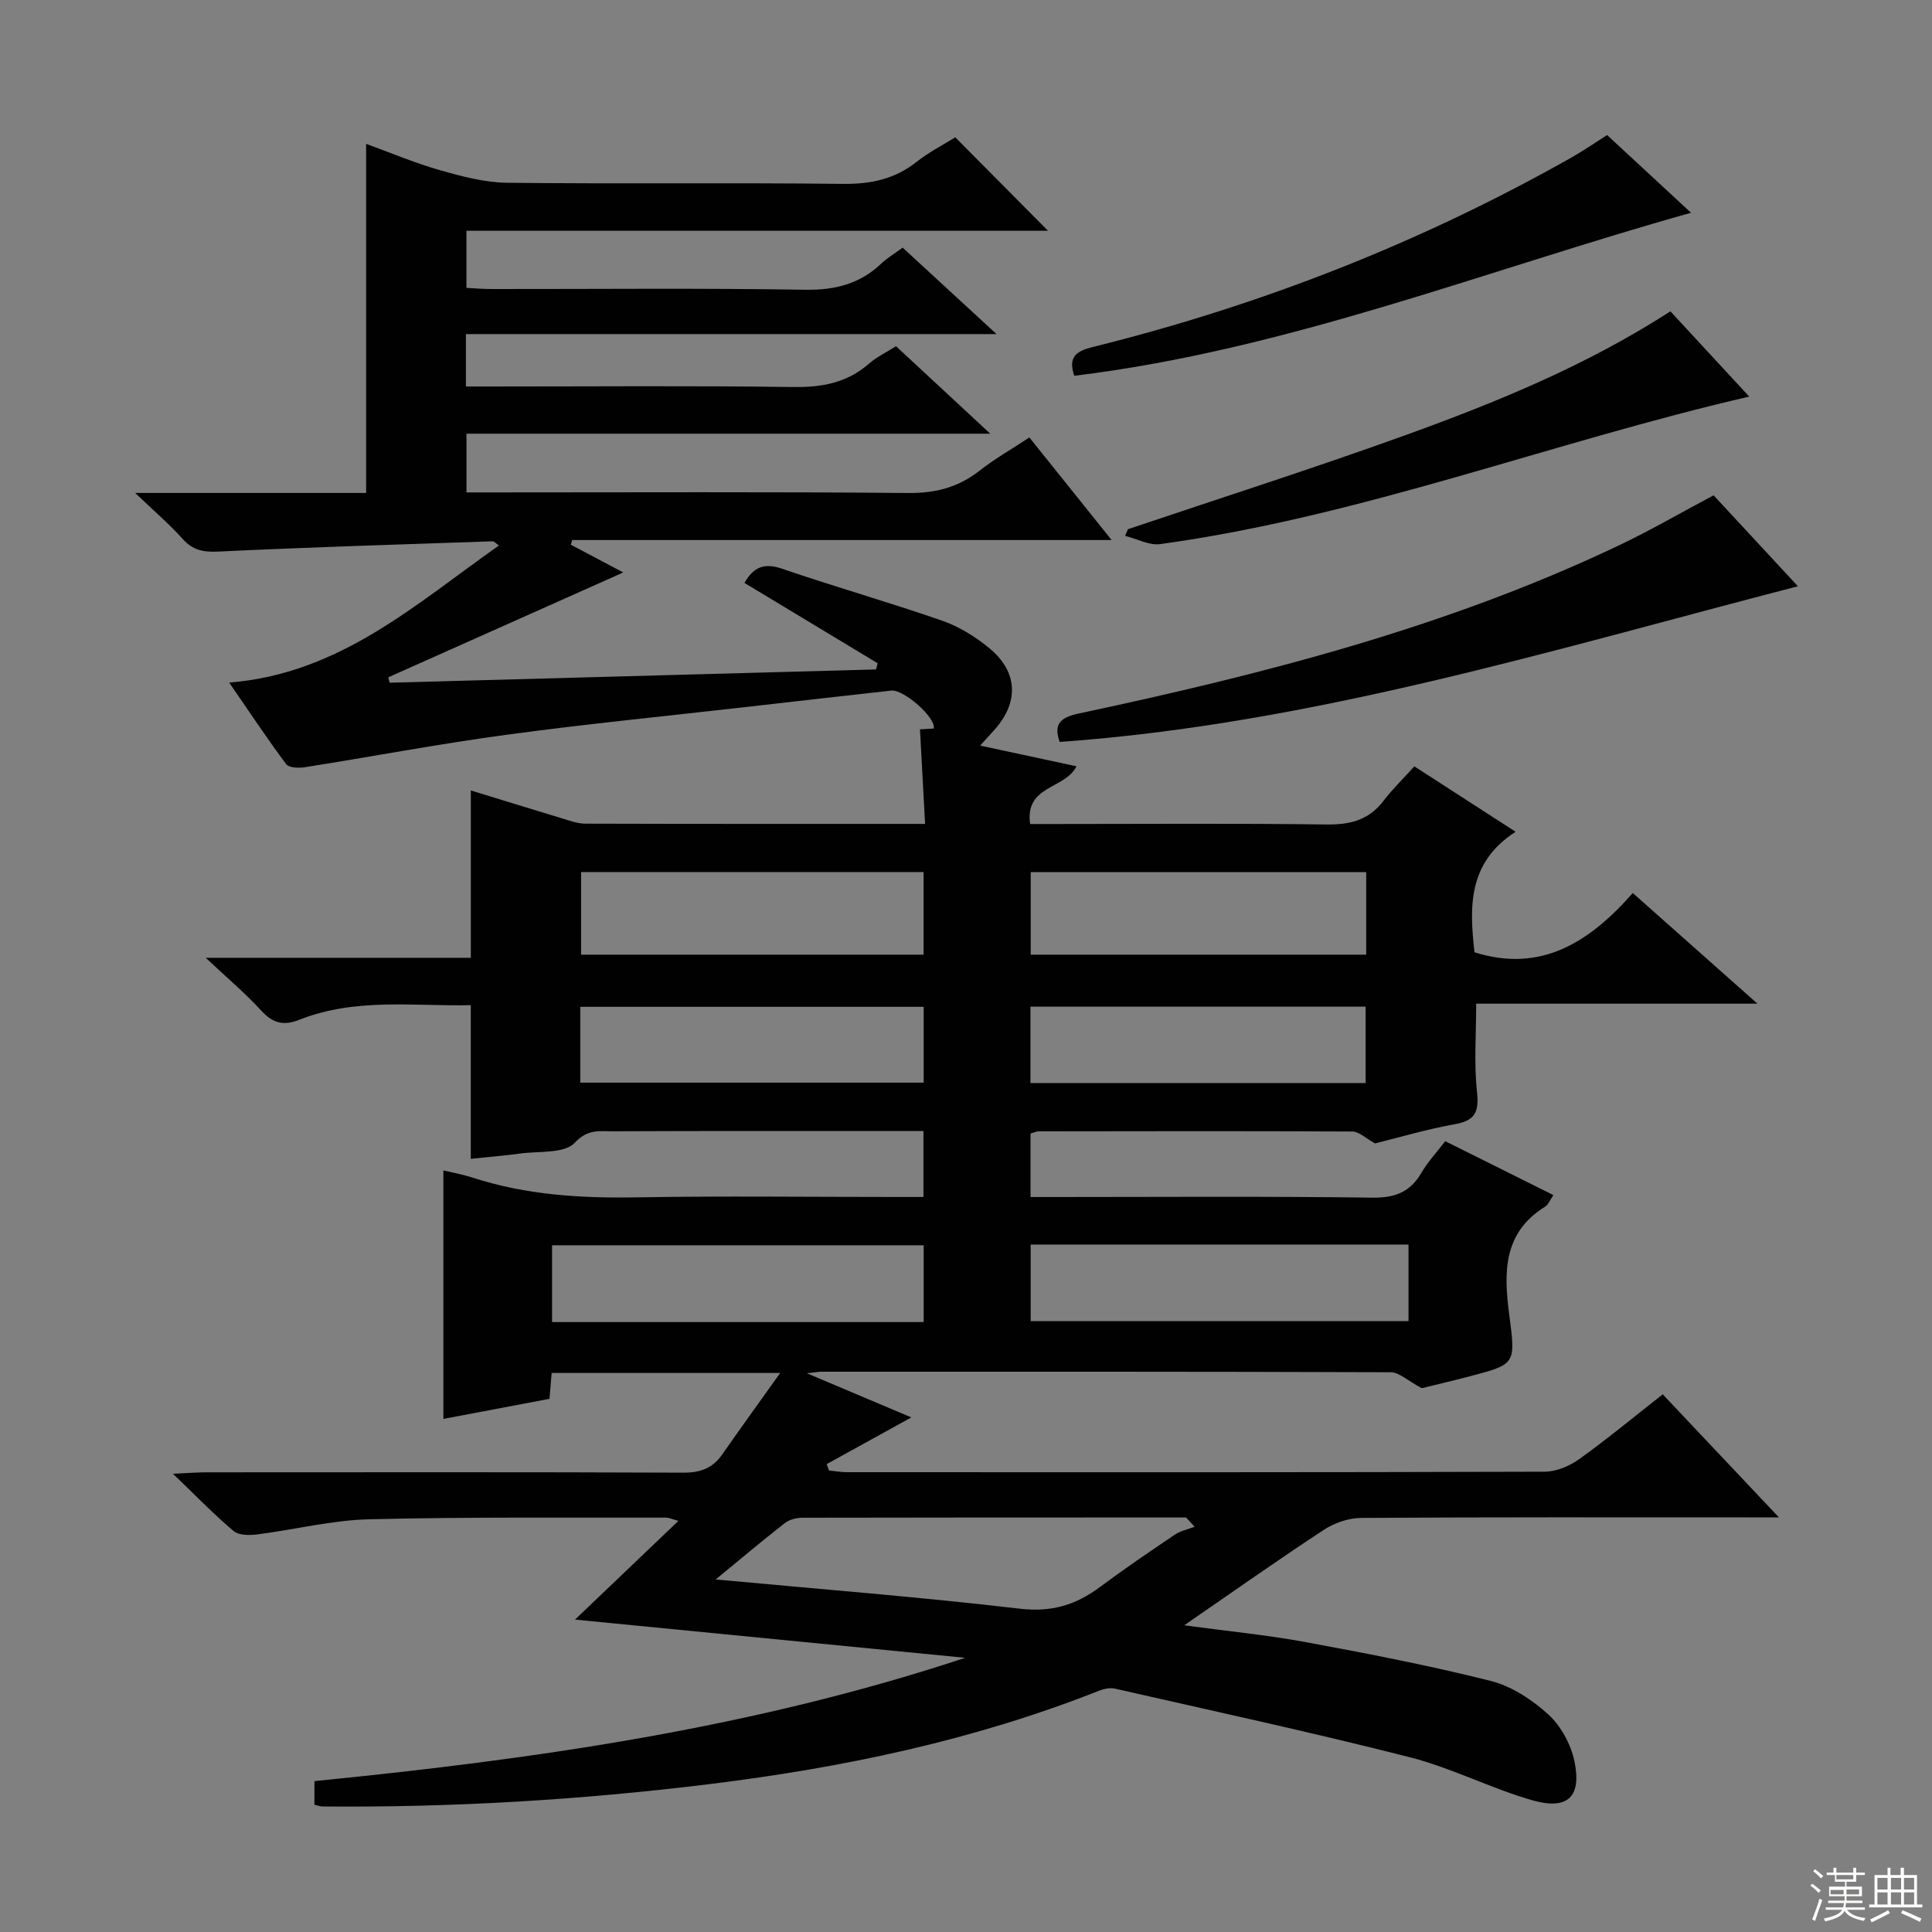 <svg enable-background="new 0 0 400 400" viewBox="0 0 400 400" xmlns="http://www.w3.org/2000/svg"><rect x="0" y="0" width="400" height="400" fill="#808080" stroke="none"/><g fill="#010102"><path d="m199.83 343.23c-26.85-2.63-53.7-5.26-80.78-7.91 6.88-6.57 13.89-13.26 21.41-20.44-1.4-.38-1.98-.67-2.55-.67-20.5.05-41-.17-61.48.34-7.73.19-15.42 2.15-23.15 3.13-1.62.2-3.83.22-4.92-.7-4.04-3.4-7.72-7.22-12.56-11.86 3.24-.14 4.97-.28 6.69-.29 33-.01 66-.07 98.99.07 3.53.01 6.05-.91 8.04-3.76 3.76-5.39 7.61-10.71 12.01-16.88-16.59 0-31.81 0-47.32 0-.14 1.71-.27 3.31-.44 5.35-7.44 1.41-14.86 2.81-21.97 4.16 0-17.14 0-34.16 0-51.45 1.76.43 3.98.83 6.1 1.51 11.06 3.59 22.4 4.27 33.95 4.07 17.83-.31 35.66-.08 53.5-.08h5.84c0-4.57 0-8.79 0-13.65-1.95 0-3.72 0-5.49 0-19.67 0-39.33-.04-59 .05-2.65.01-5.03-.49-7.71 2.38-2.16 2.3-7.48 1.69-11.41 2.24-3.28.45-6.59.71-10.11 1.08 0-10.41 0-20.77 0-31.81-11.77.26-23.9-1.59-35.55 3.04-3.26 1.29-5.48.67-7.84-1.92-3.24-3.54-6.94-6.66-11.49-10.93h54.89c0-11.66 0-22.85 0-34.65 6.3 1.93 12.56 3.88 18.84 5.77 1.58.48 3.22 1.1 4.83 1.11 23.15.07 46.31.05 70.38.05-.36-6.63-.7-12.96-1.06-19.58.79-.05 1.84-.11 2.85-.17.5-2.22-6.19-8.14-8.8-7.85-9.91 1.09-19.82 2.23-29.72 3.36-16.67 1.9-33.37 3.54-49.98 5.79-13.96 1.89-27.82 4.52-41.74 6.72-1.25.2-3.26.11-3.84-.65-3.95-5.3-7.61-10.81-11.79-16.88 22.93-1.83 38.59-16.25 55.85-28.38-.64-.44-.99-.89-1.32-.87-18.94.65-37.89 1.22-56.82 2.13-3.12.15-5.27-.3-7.37-2.65-2.71-3.03-5.84-5.7-9.81-9.49h47.82c0-24.25 0-48.09 0-72.28 4.95 1.8 9.98 3.94 15.21 5.43 4.55 1.3 9.3 2.57 13.98 2.63 23.16.26 46.33-.04 69.49.23 5.77.07 10.73-.96 15.28-4.55 2.59-2.05 5.6-3.58 8.02-5.09 6.5 6.55 12.88 12.98 19.2 19.35-39.6 0-79.8 0-120.41 0v11.82c1.61.08 3.36.24 5.12.24 21.67.02 43.33-.21 64.99.15 6.22.1 11.36-1.2 15.82-5.46 1.19-1.13 2.65-1.98 4.38-3.26 6.13 5.65 12.22 11.25 19.44 17.9-37.39 0-73.48 0-109.86 0v10.85h5.28c20.83 0 41.67-.18 62.49.11 5.95.08 11.11-.85 15.66-4.82 1.6-1.4 3.6-2.35 5.62-3.63 6.32 5.87 12.52 11.62 19.51 18.11-36.65 0-72.33 0-108.44 0v12.16h5.5c28.66 0 57.33-.14 85.99.12 5.64.05 10.33-1.17 14.72-4.61 3.12-2.45 6.6-4.43 10.33-6.89 5.57 6.95 11.04 13.76 17.03 21.24-37.69 0-74.69 0-111.69 0-.09.32-.18.65-.27.97 3.68 1.94 7.35 3.89 10.85 5.74-16.32 7.28-32.49 14.5-48.65 21.71.09.37.19.74.28 1.12 33.57-.92 67.14-1.83 100.7-2.75.11-.43.23-.86.34-1.28-9.19-5.54-18.37-11.08-27.57-16.63 1.83-3.26 4.05-4.23 7.79-2.94 10.98 3.77 22.16 6.94 33.12 10.75 3.53 1.23 6.94 3.35 9.83 5.74 5.94 4.93 6.09 11.25.92 16.96-.77.85-1.55 1.71-2.87 3.17 6.96 1.49 13.4 2.87 19.95 4.28-2.4 4.81-10.75 3.9-9.6 11.95h5.4c18.67 0 37.33-.15 56 .1 4.86.06 8.7-.91 11.73-4.86 1.92-2.5 4.2-4.72 6.42-7.17 7.05 4.55 13.54 8.75 20.96 13.54-9.96 6.41-9.56 15.66-8.51 24.95 13.82 4.37 23.87-2.16 32.77-12.27 8.65 7.68 16.81 14.93 25.81 22.91-20.04 0-39.06 0-58.23 0 0 6.4-.47 12.35.16 18.18.44 4.11-.25 6-4.55 6.77-5.85 1.04-11.58 2.76-16.54 3.98-1.97-1.07-3.33-2.45-4.69-2.46-21.66-.12-43.33-.07-64.99-.04-.46 0-.93.25-1.66.46v13.14h5.23c21.83 0 43.67-.17 65.49.13 4.73.07 7.87-1.13 10.22-5.16 1.32-2.26 3.15-4.22 4.92-6.53 7.56 3.77 14.83 7.39 22.39 11.16-.67.95-1.03 1.98-1.76 2.43-8.74 5.43-8.51 13.76-7.37 22.4 1.34 10.17 1.35 10.19-8.18 12.69-3.85 1.01-7.73 1.91-9.95 2.46-2.95-1.58-4.67-3.29-6.39-3.3-39.33-.15-78.66-.11-117.99-.11-.49 0-.98.1-2.91.32 7.91 3.34 14.66 6.2 21.62 9.14-5.99 3.3-11.75 6.49-17.52 9.67.16.44.31.88.47 1.32 1.23.12 2.45.35 3.68.35 48.16.02 96.33.05 144.49-.1 2.4-.01 5.13-1.15 7.13-2.58 5.8-4.16 11.31-8.73 17.32-13.44 7.79 8.25 15.46 16.37 24.06 25.48-3.03 0-4.77 0-6.52 0-26.67 0-53.33-.07-79.99.11-2.6.02-5.53 1.03-7.72 2.47-9.44 6.19-18.66 12.71-28.9 19.76 8.96 1.22 17.09 2 25.08 3.47 12.86 2.38 25.72 4.86 38.39 8.05 4.31 1.09 8.56 3.89 11.9 6.93 2.61 2.38 4.67 6.16 5.41 9.65 1.57 7.43-1.39 10.24-8.78 8.11-8.58-2.48-16.69-6.7-25.32-8.9-20.23-5.15-40.65-9.56-61-14.19-1.04-.24-2.33.03-3.35.44-25.95 10.27-52.99 15.92-80.6 19.32-26.62 3.28-53.32 4.87-80.13 4.63-.48 0-.95-.2-1.68-.36 0-1.43 0-2.84 0-4.89 45.58-4.52 90.81-10.97 134.73-25.53zm-51.66-16.22c21.46 2 42.29 3.63 63.04 6.06 6.52.76 11.56-.79 16.53-4.5 5.06-3.77 10.28-7.32 15.52-10.85 1.18-.8 2.7-1.09 4.07-1.62-.59-.64-1.17-1.28-1.76-1.92-26.46 0-52.92-.01-79.38.05-1.23 0-2.72.35-3.66 1.08-4.82 3.76-9.49 7.7-14.36 11.7zm65.22-69.34v15.86h78.23c0-5.47 0-10.54 0-15.86-26.19 0-52.06 0-78.23 0zm-22.15.15c-25.91 0-51.44 0-76.94 0v15.9h76.94c0-5.23 0-10.33 0-15.9zm-.02-77.27c-23.89 0-47.42 0-70.91 0v17.1h70.91c0-5.93 0-11.5 0-17.1zm91.64.02c-23.51 0-46.5 0-69.46 0v17.08h69.46c0-5.81 0-11.26 0-17.08zm-162.72 43.58h71.1c0-5.54 0-10.63 0-15.7-23.9 0-47.46 0-71.1 0zm162.6-15.73c-23.28 0-46.29 0-69.4 0v15.81h69.4c0-5.47 0-10.56 0-15.81z"/><path d="m219.39 153.61c-1.21-3.5-.11-5.01 3.84-5.86 38.34-8.16 76.23-17.86 111.84-34.78 6.59-3.13 12.91-6.81 19.71-10.42 5.69 6.13 11.52 12.42 17.46 18.83-50.73 13.12-100.5 28.51-152.85 32.23z"/><path d="m233.53 109.57c19.16-6.46 38.43-12.61 57.44-19.47 18.91-6.83 37.52-14.45 54.87-25.64 5.41 5.86 10.81 11.69 16.32 17.65-41.03 9.47-80.29 24.82-121.94 30.54-2.31.32-4.85-1.1-7.28-1.71.19-.45.39-.91.59-1.37z"/><path d="m222.41 77.8c-1.35-3.98.52-5.13 3.81-5.95 34.85-8.64 67.99-21.62 99.26-39.31 2.43-1.38 4.73-2.98 7.25-4.58 5.9 5.46 11.72 10.85 17.38 16.09-42.58 11.92-83.6 28.4-127.7 33.75z"/></g><path d="m374.8 390.4.4-.4c.7.5 1.3 1 1.8 1.4l-.5.5c-.5-.6-1.1-1.1-1.7-1.5zm1 7.3-.6-.3c.5-1.4 1.1-2.8 1.5-4.3.2.1.4.2.6.3-.5 1.3-1 2.8-1.5 4.3zm-.4-10.3.4-.4c.4.3 1 .8 1.7 1.4l-.5.5c-.4-.5-1-1-1.6-1.5zm2.5.3h1.7v-1h.6v1h3.5v-1h.6v1h1.8v.5h-1.8v1.4h-2v1h3.2v2h-3.2v.9h3.3v.5h-3.4c0 .3-.1.6-.1.9h4v.5h-3.7c.7.9 1.9 1.5 3.8 1.7-.1.2-.2.4-.3.6-2.1-.4-3.5-1.1-4-2.1-.4 1-1.8 1.7-4 2.2-.1-.2-.2-.4-.3-.6 2.1-.4 3.4-1 3.8-1.8h-3.4v-.5h3.6c.1-.3.1-.6.2-.9h-3.3v-.5h3.4c0-.3 0-.6 0-.9h-3.2v-2h3.3v-1h-2.1v-1.4h-1.7v-.5zm1.1 3.5v1h2.7c0-.3 0-.4 0-.4 0-.1 0-.2 0-.2 0-.1 0-.2 0-.3h-2.7zm1.2-3v.9h3.5v-.9zm4.7 3h-2.6v.6.4h2.6z" fill="#fbfcfa"/><path d="m393.6 386.7h.6v1.5h2.7v6.1h1.1v.6h-11v-.6h1.1v-6.1h2.7v-1.5h.6v1.5h2.1v-1.5zm-2.7 8.8.4.6c-1.2.6-2.5 1.3-3.8 1.9-.1-.2-.2-.4-.3-.6 1.2-.6 2.5-1.2 3.7-1.9zm-2.2-6.7v2.4h2.1v-2.4zm0 3v2.5h2.1v-2.5zm2.8-3v2.4h2.1v-2.4zm0 3v2.5h2.1v-2.5zm6 6.1c-1.4-.7-2.7-1.3-3.9-1.8l.3-.6c1.5.6 2.7 1.2 3.9 1.7zm-1.2-9.1h-2.1v2.4h2.1zm-2.1 3v2.5h2.1v-2.5z" fill="#fbfcfa"/></svg>